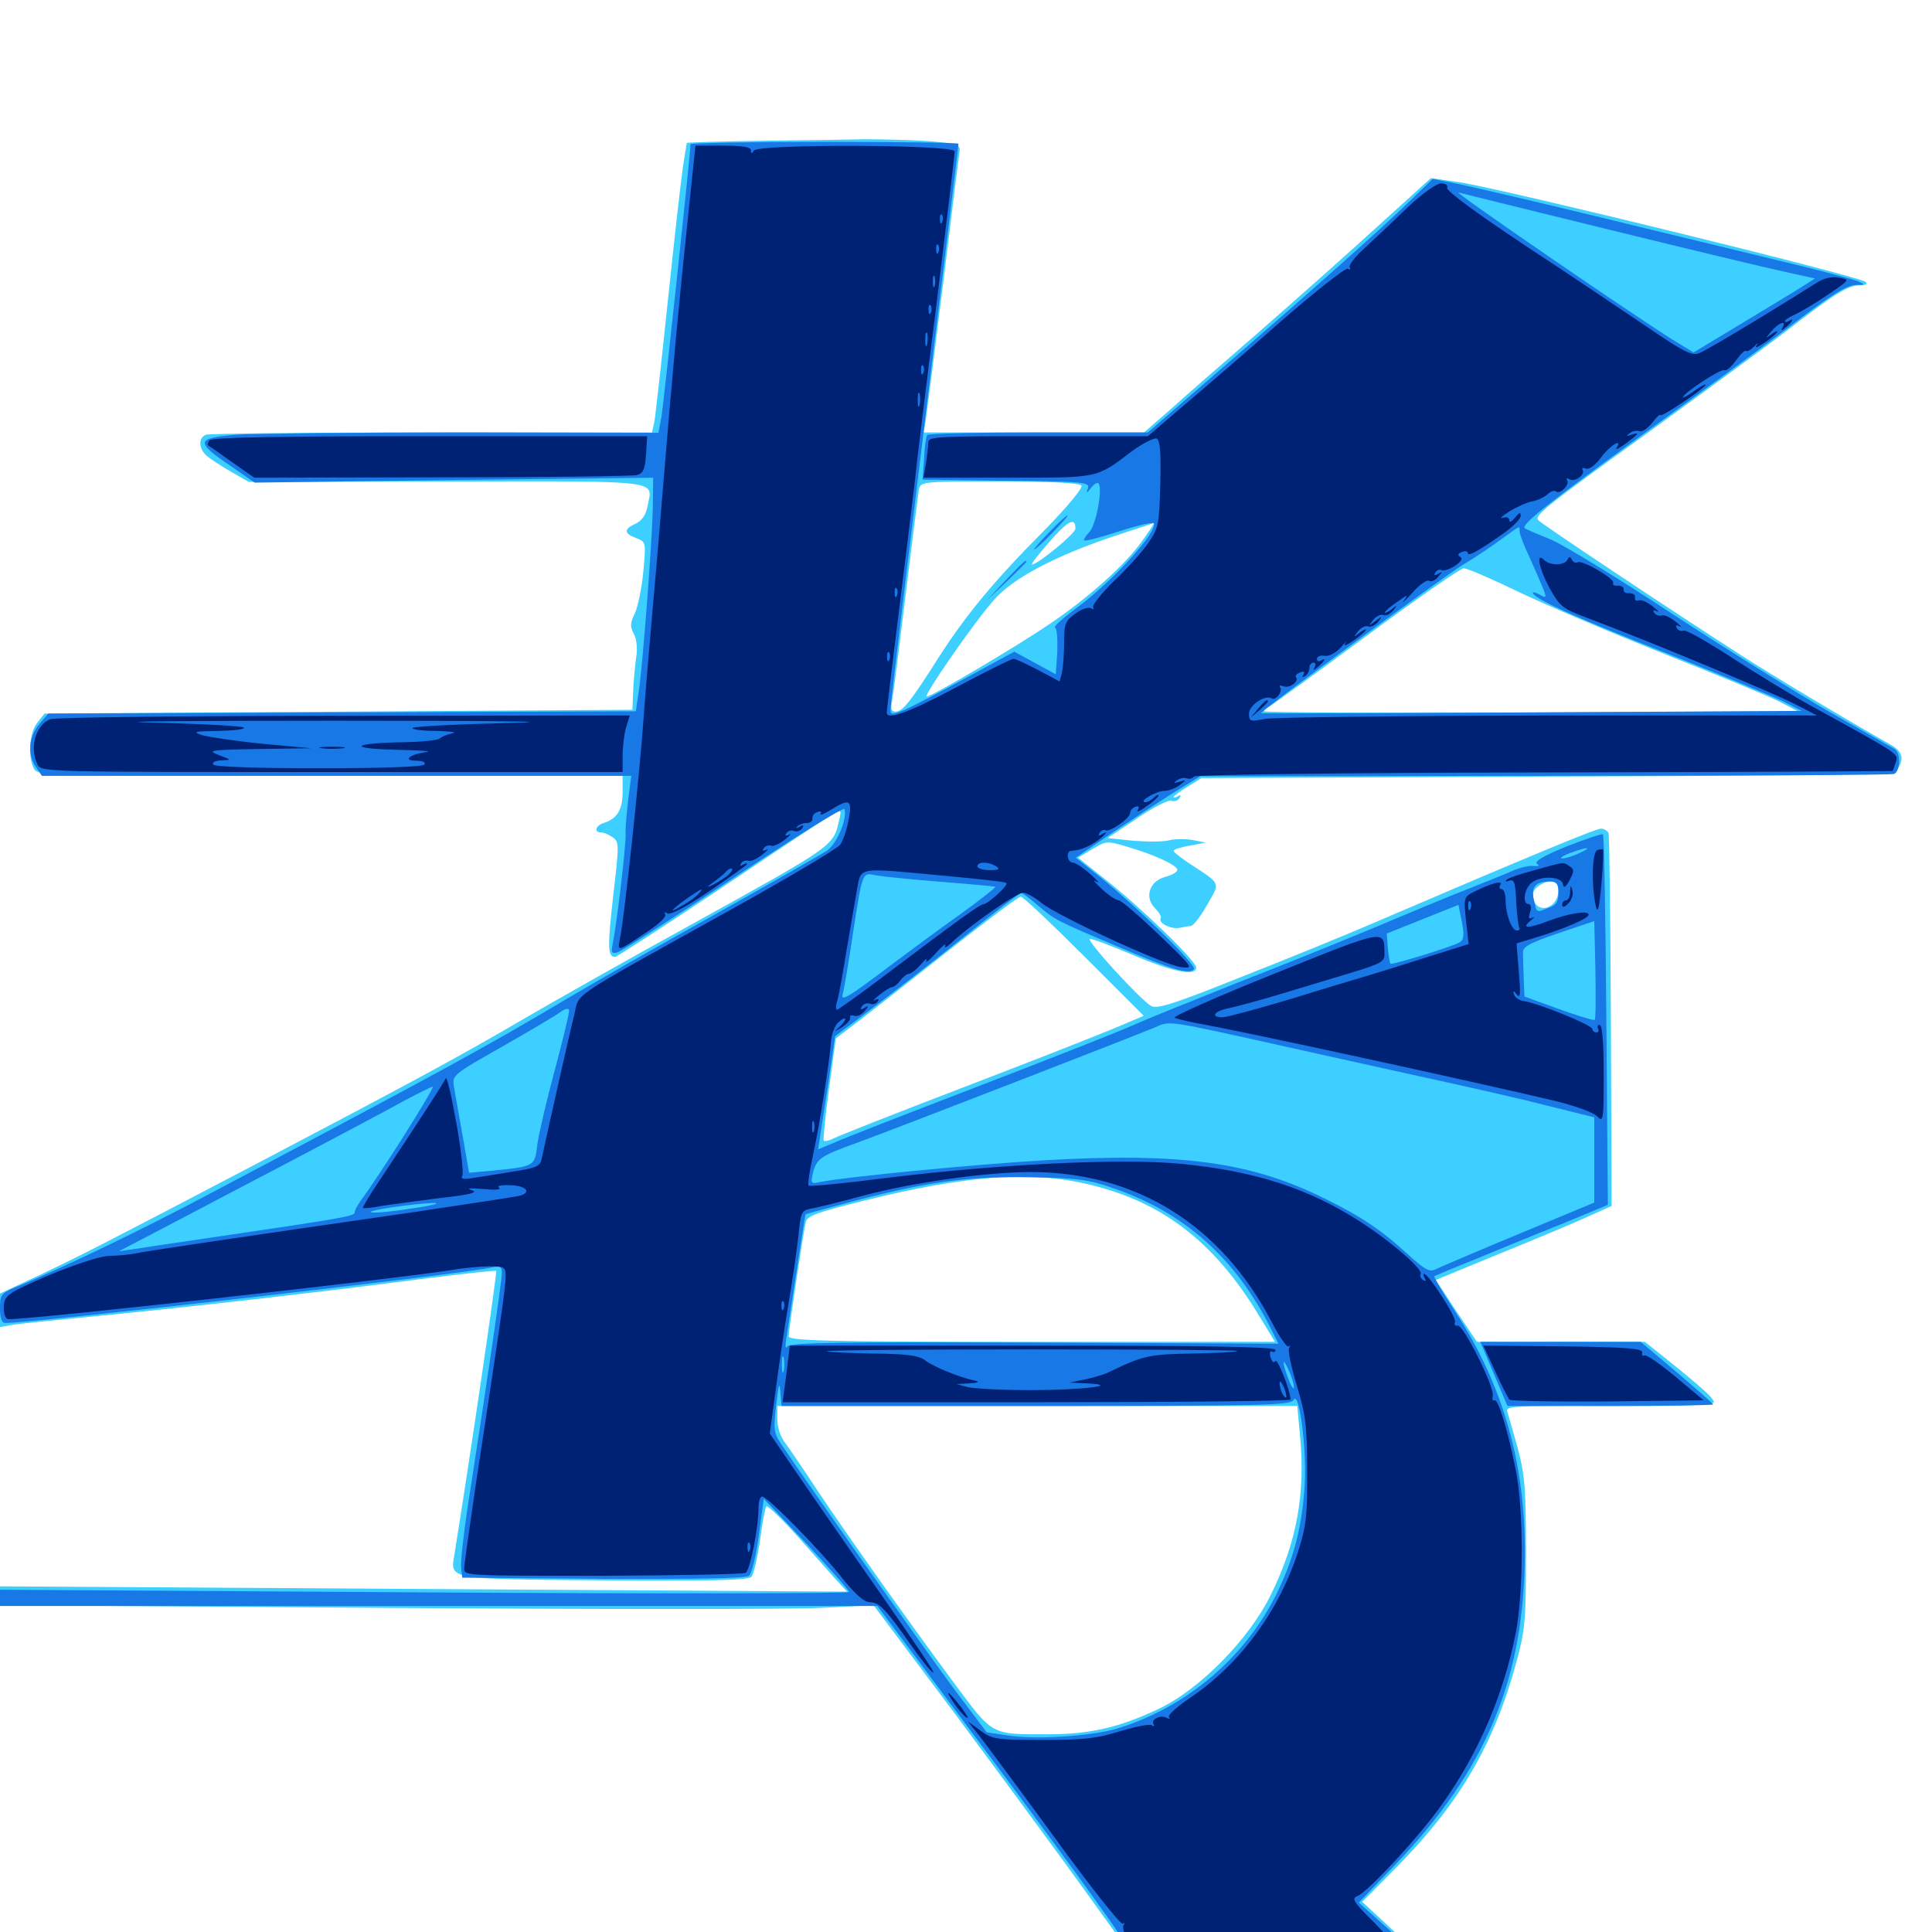 <svg xmlns="http://www.w3.org/2000/svg" viewBox="0 -1000 1000 1000">
	<path fill="#3ccfff" d="M394.141 -927.148C372.852 -926.758 355.469 -926.367 355.469 -925.977C355.469 -925.781 354.492 -920.312 353.516 -913.867C352.539 -907.422 349.023 -876.172 345.703 -844.531C342.383 -812.891 339.258 -784.57 338.672 -781.641L337.5 -776.172H223.633C160.938 -776.172 108.398 -775.586 106.641 -775C102.539 -773.438 102.734 -767.773 107.031 -764.062C108.789 -762.5 114.453 -758.789 119.531 -755.859L128.711 -750.586L231.445 -750.781C345.312 -750.977 337.695 -751.758 335.156 -737.891C334.18 -733.203 332.227 -730.469 328.906 -728.906C322.852 -726.172 322.852 -723.828 329.297 -721.484C334.375 -719.531 334.375 -719.336 333.008 -704.297C332.227 -696.094 330.273 -686.328 328.711 -682.812C326.172 -677.539 325.977 -675.586 328.125 -671.875C329.492 -669.141 330.078 -664.258 329.297 -659.766C328.711 -655.469 327.93 -647.852 327.734 -642.383L327.344 -632.617L175.195 -631.641L23.047 -630.664L19.336 -625.977C15.234 -620.898 14.258 -608.398 17.578 -602.148C19.531 -598.438 23.438 -598.438 170.898 -598.438H322.266V-589.844C322.266 -580.859 319.336 -576.172 312.5 -574.023C308.203 -572.656 307.227 -569.141 311.133 -569.141C312.5 -569.141 315.234 -567.969 317.188 -566.602C320.508 -564.258 320.508 -562.695 317.383 -536.328C314.453 -509.961 314.453 -504.688 318.359 -504.688C319.141 -504.688 343.945 -520.703 373.438 -540.43C402.734 -560.156 428.711 -577.344 431.25 -578.711C435.547 -580.859 435.547 -580.859 434.375 -575.586C431.25 -561.914 432.422 -562.695 356.836 -520.898C326.562 -504.297 288.672 -482.812 272.461 -473.438C238.867 -453.711 213.477 -440.039 132.812 -397.656C54.492 -356.641 43.164 -350.781 20.117 -339.844L0 -330.469V-321.68V-313.086L6.445 -314.258C9.766 -314.844 31.055 -316.992 53.711 -319.141C100.781 -323.828 161.523 -330.664 217.383 -337.891C238.867 -340.625 256.445 -342.578 256.836 -342.188C257.422 -341.406 242.578 -240.82 235.156 -195.117C233.008 -182.422 231.445 -182.617 312.891 -182.031C366.406 -181.641 387.109 -182.031 388.867 -183.789C390.039 -184.961 391.992 -193.359 393.359 -202.539C394.531 -211.719 396.094 -219.727 396.68 -220.312C397.266 -220.898 404.688 -213.867 413.086 -204.492C421.484 -194.922 430.664 -184.766 433.398 -181.641L438.477 -176.172L219.336 -177.539L0 -178.906V-174.023V-169.141L198.828 -167.773C308.203 -166.992 409.961 -166.992 425 -167.773L452.148 -169.141L494.336 -112.891C517.383 -81.836 549.805 -37.891 566.016 -15.234C582.227 7.422 596.875 27.148 598.633 28.516C604.492 33.398 603.516 29.102 596.68 18.945C592.578 13.086 590.82 8.984 592.188 8.789H663.086L731.445 8.984L718.359 -3.32L705.078 -15.625L724.219 -34.961C755.664 -66.992 773.438 -97.656 784.766 -139.258C789.453 -156.445 789.844 -161.328 789.844 -196.094C789.844 -228.906 789.258 -236.328 785.742 -249.805C783.398 -258.398 780.859 -266.992 780.273 -268.945C778.906 -272.266 781.836 -272.461 833.203 -272.266C872.656 -272.266 887.5 -272.656 887.109 -274.414C886.523 -276.562 882.031 -280.859 862.891 -296.289L851.367 -305.469H807.812H764.453L753.711 -321.484L743.164 -337.5L777.344 -351.562C796.094 -359.18 816.602 -367.773 822.852 -370.703L834.18 -375.781L833.789 -471.094C833.594 -523.438 833.008 -567.383 832.617 -568.75C832.031 -569.922 830.273 -571.094 828.711 -571.094C825.977 -571.094 792.969 -557.422 710.938 -522.266C696.484 -516.016 665.43 -503.32 641.992 -494.141C608.398 -480.664 598.828 -477.539 595.898 -479.297C590.625 -482.031 562.109 -513.281 564.062 -514.062C565.039 -514.258 575 -510.547 586.523 -505.664C607.031 -496.875 619.141 -494.531 619.141 -499.219C619.141 -502.539 591.016 -529.883 572.461 -544.531L558.008 -556.055L565.43 -560.547C572.461 -564.648 573.047 -564.844 582.812 -561.914C597.07 -557.812 609.375 -552.148 609.375 -549.805C609.375 -548.633 606.641 -547.07 603.125 -546.094C594.922 -543.945 592.188 -535.547 597.852 -529.883C600 -527.734 601.367 -525.391 600.781 -524.609C599.414 -522.266 606.055 -518.945 610.352 -519.727C612.5 -520.117 615.234 -520.703 616.406 -520.703C617.773 -520.898 621.484 -525.781 624.805 -531.641C631.641 -543.555 632.227 -542.188 615.82 -552.93C611.133 -556.055 607.422 -558.984 607.422 -559.57C607.422 -560.352 611.133 -561.523 615.82 -562.305L624.023 -563.867L617.188 -565.234C613.477 -565.82 608.008 -565.82 605.078 -565.039C602.148 -564.258 593.75 -564.258 586.523 -564.844L573.242 -566.211L588.477 -576.367C596.68 -582.031 604.883 -586.133 606.25 -585.547C607.812 -584.961 609.57 -585.547 610.547 -586.914C611.328 -588.477 611.133 -588.867 609.766 -587.891C608.398 -587.109 607.422 -586.914 607.422 -587.5C607.422 -587.891 610.742 -590.43 614.648 -592.773L621.875 -597.266L800.781 -598.047C961.914 -598.633 979.688 -599.023 982.031 -601.953C985.742 -606.836 984.766 -610.938 979.102 -614.258C958.594 -625.781 916.016 -651.172 901.367 -660.742C865.43 -683.789 797.07 -729.297 796.094 -730.859C794.531 -733.398 799.414 -737.5 854.492 -777.148C882.422 -797.461 914.258 -820.703 925.195 -829.102C949.609 -848.047 956.641 -852.344 962.695 -852.344C965.625 -852.344 966.797 -853.125 965.625 -854.102C962.305 -857.031 778.32 -902.148 755.469 -905.664L740.625 -907.812L711.523 -881.445C695.703 -866.992 668.555 -842.969 651.367 -827.93C634.18 -813.086 613.867 -795.312 606.25 -788.477L592.188 -776.172H535.156H478.125L479.297 -783.594C479.883 -787.5 483.984 -819.336 488.281 -854.297C492.578 -889.258 496.289 -919.531 496.68 -921.68C497.07 -925.195 495.508 -925.781 480.469 -926.953C471.289 -927.539 456.836 -927.93 448.242 -927.93C439.648 -927.734 415.234 -927.344 394.141 -927.148ZM559.766 -748.633C560.547 -747.461 552.344 -737.5 540.625 -725.586C514.258 -699.023 500.391 -682.227 486.133 -660.156C471.289 -636.719 467.188 -631.641 463.477 -631.641C461.328 -631.641 460.938 -633.008 461.719 -637.109C462.305 -640.039 465.43 -664.844 468.75 -692.188C472.07 -719.531 475.195 -743.945 475.586 -746.484C476.562 -750.781 476.758 -750.781 517.578 -750.781C545.312 -750.781 558.789 -750 559.766 -748.633ZM556.641 -726.367C556.641 -723.828 537.109 -707.812 534.18 -707.812C533.398 -707.812 537.5 -713.086 543.164 -719.531C552.734 -730.469 556.641 -732.617 556.641 -726.367ZM591.406 -720.312C582.617 -707.812 563.477 -690.625 543.164 -676.953C526.367 -665.43 482.227 -639.453 479.688 -639.453C477.539 -639.453 504.492 -678.32 514.453 -689.453C524.414 -700.781 545.703 -712.109 577.148 -722.656C587.891 -726.172 596.875 -729.102 597.266 -729.297C597.656 -729.297 594.922 -725.195 591.406 -720.312ZM784.961 -694.141C798.242 -687.695 832.227 -673.242 860.547 -661.914C888.672 -650.781 916.016 -639.453 921.289 -636.719L930.664 -631.836L792.383 -631.25C716.406 -630.859 654.297 -631.25 654.297 -631.836C654.297 -632.617 655.469 -633.594 656.836 -634.18C658.008 -634.766 680.664 -651.172 706.836 -670.508C733.203 -690.039 756.055 -705.859 757.617 -705.859C759.375 -705.859 771.68 -700.586 784.961 -694.141ZM806.641 -539.258C806.641 -530.273 796.289 -526.367 793.75 -534.375C792.969 -537.305 793.555 -539.258 796.094 -541.211C801.758 -545.312 806.641 -544.336 806.641 -539.258ZM561.133 -505.078L591.992 -474.219L576.758 -467.773C568.359 -464.258 533.203 -450.391 498.438 -437.109C463.672 -423.828 433.594 -411.914 431.445 -410.742C429.102 -409.57 426.953 -409.18 426.367 -409.57C425.977 -410.156 427.148 -422.266 429.102 -436.523L432.617 -462.5L444.141 -471.289C450.586 -476.172 471.68 -492.773 491.016 -508.008C510.547 -523.438 527.344 -535.938 528.32 -535.938C529.492 -535.938 544.141 -522.07 561.133 -505.078ZM561.133 -387.5C600.781 -378.711 628.32 -357.812 651.953 -318.555L659.961 -305.469H533.984C425.195 -305.469 408.203 -306.055 408.203 -308.398C408.203 -311.328 415.43 -359.961 416.992 -367.188C417.773 -370.703 422.07 -372.266 447.07 -378.516C499.023 -391.406 531.836 -393.945 561.133 -387.5ZM672.852 -257.227C675.781 -226.953 671.289 -201.953 657.812 -174.609C646.68 -151.758 621.094 -125.586 599.609 -115.43C579.297 -105.859 564.258 -102.344 542.383 -102.344C512.5 -102.344 514.258 -101.367 493.359 -129.492C467.969 -163.867 438.672 -205.273 423.242 -228.32C416.211 -239.062 408.594 -250.195 406.445 -253.125C404.102 -256.055 402.344 -261.133 402.344 -265.234V-272.266H536.914H671.484Z"/>
	<path fill="#1878e5" d="M357.422 -925.391C357.422 -920.703 343.555 -791.211 342.383 -784.375L340.82 -775.977L240.039 -776.172C184.57 -776.172 131.641 -775.586 122.266 -775C101.367 -773.242 100.977 -771.289 119.141 -758.984L131.836 -750.195L234.961 -751.562L338.086 -752.734L337.891 -736.719C337.5 -719.531 332.812 -656.445 330.469 -641.016L329.102 -631.836L177.148 -631.25L25 -630.664L20.312 -625.195C14.844 -618.75 14.062 -609.18 18.75 -602.734L21.68 -598.438H174.219H326.758L325.195 -586.328C324.414 -579.492 323.633 -571.484 323.828 -568.164C324.023 -562.305 319.336 -522.266 317.188 -511.719C316.211 -506.836 316.602 -506.25 319.531 -507.031C321.68 -507.617 348.633 -525 379.883 -545.703C410.938 -566.406 436.719 -582.422 437.109 -581.25C438.672 -576.367 433.203 -563.281 428.125 -559.766C425.195 -557.812 398.828 -542.773 369.531 -526.367C340.234 -510.156 305.469 -490.234 292.383 -482.422C252.344 -458.594 228.906 -445.703 108.398 -382.031C72.656 -363.086 31.836 -343.359 7.227 -333.398C0.586 -330.469 0 -329.688 0 -322.656C0 -317.969 0.977 -315.234 2.539 -315.234C16.992 -315.234 234.766 -340.039 253.516 -343.75C258.984 -344.922 259.766 -344.531 259.766 -341.016C259.766 -336.914 251.953 -283.594 242.969 -225.781C240.234 -208.398 238.281 -191.602 238.672 -188.672L239.258 -183.398L312.305 -182.812C360.352 -182.617 386.133 -183.008 387.695 -184.375C389.062 -185.547 391.406 -194.922 392.773 -205.273L395.312 -224.219L417.383 -200.977C429.492 -188.086 439.453 -176.953 439.453 -175.977C439.453 -175.195 340.625 -175 219.727 -175.781L0 -177.148V-172.852V-168.75H227.148H454.102L484.375 -128.32C530.469 -66.797 565.234 -19.531 580.078 2.148C596.68 26.172 599.414 29.492 600.586 28.32C600.977 27.734 598.828 23.438 595.703 18.75C592.383 13.867 589.844 9.18 589.844 8.398C589.844 7.617 620.703 7.031 658.203 7.422C695.898 7.812 726.562 7.422 726.562 6.641C726.562 5.859 721.289 0.781 714.844 -4.883L703.32 -15.234L722.266 -34.961C769.336 -83.984 789.062 -131.445 789.258 -196.094C789.453 -242.578 777.93 -283.008 753.711 -320.312C747.07 -330.469 741.992 -339.062 742.383 -339.453C742.773 -339.648 752.344 -343.75 763.672 -348.242C775 -352.93 794.922 -361.133 808.203 -366.406L832.227 -376.367L831.445 -471.875C831.055 -524.219 830.273 -567.578 829.688 -568.164C829.297 -568.555 820.898 -565.82 810.938 -561.914C799.414 -557.227 793.945 -554.102 795.508 -552.93C797.07 -551.953 796.484 -551.562 793.945 -551.758C791.797 -552.148 786.914 -550.977 783.203 -549.414C779.492 -547.656 768.945 -543.555 759.766 -539.844C750.586 -536.328 729.102 -527.344 711.914 -520.117C694.727 -512.891 662.305 -499.805 639.648 -491.016C617.188 -482.031 593.359 -472.461 586.914 -469.531C580.469 -466.602 544.922 -452.539 507.812 -438.281C470.703 -424.023 436.523 -410.742 431.836 -408.594L423.438 -405.078L424.414 -411.328C425 -414.844 426.953 -428.125 428.906 -440.625L432.227 -463.672L450.977 -477.734C461.328 -485.547 482.812 -502.148 498.633 -514.844C514.453 -527.539 527.93 -537.891 528.516 -537.891C529.102 -537.891 533.008 -534.961 537.109 -531.445C546.094 -523.828 546.68 -523.438 579.297 -509.766C606.641 -498.047 616.016 -495.312 617.969 -498.438C619.336 -500.586 588.672 -530.469 569.336 -546.094L556.836 -556.055L574.805 -568.359C584.766 -575 599.219 -584.57 607.031 -589.453L621.289 -598.242L800.195 -598.438C898.438 -598.438 979.688 -598.828 980.469 -599.414C983.789 -601.367 983.789 -610.352 980.664 -612.305C978.906 -613.281 963.867 -621.875 947.07 -631.445C930.469 -641.016 893.75 -663.867 865.625 -682.227C837.5 -700.781 808.984 -718.164 802.344 -720.898C795.508 -723.633 789.648 -726.172 789.258 -726.562C787.305 -728.516 799.805 -738.477 852.539 -776.758C883.789 -799.414 916.211 -823.242 924.609 -829.688C948.047 -847.656 955.664 -852.344 960.938 -852.539C965.43 -852.539 965.43 -852.734 961.914 -854.297C959.766 -855.273 941.797 -860.156 921.875 -864.844C901.953 -869.727 858.594 -880.078 825.195 -888.281C791.992 -896.289 759.57 -903.906 753.125 -905.078L741.602 -907.422L729.688 -895.898C715.234 -881.836 677.539 -848.242 629.492 -806.836L594.141 -776.172H537.305C506.25 -776.172 480.273 -775.586 479.883 -774.805C479.297 -773.828 478.516 -768.359 478.32 -762.5L477.539 -751.758L520.898 -751.172C561.133 -750.781 564.258 -750.391 563.086 -747.266C562.109 -744.531 562.5 -744.531 564.844 -747.656C566.406 -749.609 568.164 -750.586 568.75 -749.609C570.703 -746.094 567.188 -727.734 563.672 -724.414C561.914 -722.461 560.742 -720.703 561.133 -720.312C561.523 -719.727 569.727 -721.875 579.297 -725C588.867 -728.125 596.875 -729.883 597.266 -729.102C599.023 -724.609 576.367 -699.609 557.812 -685.742C550.391 -680.273 545.117 -675.586 546.094 -675.195C547.07 -674.805 547.461 -669.336 547.266 -662.891L546.484 -650.977L535.742 -656.836L525 -662.695L500.195 -649.219C486.719 -641.797 472.266 -634.375 468.359 -632.617C461.523 -629.883 460.938 -629.883 460.938 -632.812C460.938 -634.766 464.062 -661.328 467.773 -691.992C490.82 -881.445 496.094 -924.609 496.094 -925.586C496.094 -926.172 464.844 -926.562 426.758 -926.562C388.672 -926.562 357.422 -925.977 357.422 -925.391ZM833.984 -880.859C875.391 -870.703 916.016 -860.938 924.414 -859.18L939.453 -855.859L928.32 -848.828C922.07 -845.117 907.812 -836.328 896.68 -829.688L876.562 -817.578L865.039 -824.609C840.43 -840.234 751.172 -901.562 754.883 -900.391C757.031 -899.805 792.578 -891.016 833.984 -880.859ZM786.523 -725C786.523 -723.633 788.867 -717.383 791.797 -711.328C794.531 -705.273 797.656 -698.047 798.828 -695.117C800.586 -690.43 800.391 -690.234 796.68 -692.383C794.336 -693.555 792.969 -693.75 793.555 -692.773C795.703 -689.258 817.383 -679.688 864.453 -661.133C891.602 -650.391 917.773 -639.453 923.047 -636.914L932.617 -632.031L792.969 -631.25C716.211 -630.859 653.125 -630.664 652.734 -630.859C651.562 -631.445 746.289 -700.977 757.422 -707.812C763.672 -711.523 772.656 -717.578 777.344 -721.094C787.305 -728.32 786.523 -727.93 786.523 -725ZM817.383 -558.398C814.258 -556.836 810.156 -555.664 808.594 -555.664C807.031 -555.664 808.789 -557.031 812.5 -558.398C821.484 -561.914 825 -561.719 817.383 -558.398ZM804.102 -554.297C804.883 -554.883 803.711 -555.469 801.562 -555.273C799.414 -555.273 798.828 -554.688 800.391 -554.102C801.758 -553.516 803.516 -553.711 804.102 -554.297ZM487.305 -543.555C502.344 -542.383 514.844 -541.211 515.234 -541.016C515.43 -540.625 508.008 -534.766 498.633 -527.93C489.258 -521.289 470.898 -507.812 458.203 -498.242C439.258 -483.984 435.156 -481.445 436.133 -485.352C436.914 -487.891 439.258 -501.953 441.406 -516.406C446.68 -550 446.094 -548.242 453.711 -546.875C457.031 -546.289 472.266 -544.727 487.305 -543.555ZM806.641 -537.891C806.641 -533.203 805.469 -531.445 801.562 -530.078C794.922 -527.539 795.508 -527.344 793.945 -534.18C792.383 -541.016 794.727 -543.75 802.344 -543.75C805.859 -543.75 806.641 -542.578 806.641 -537.891ZM755.664 -512.305C752.148 -510.156 720.508 -500.391 719.727 -501.172C719.336 -501.562 718.75 -505.078 718.359 -509.18L717.773 -516.797L736.328 -524.219L754.883 -531.641L756.641 -522.852C758.008 -516.016 757.617 -513.672 755.664 -512.305ZM825.391 -472.07C825 -471.68 816.602 -474.219 806.836 -477.734L789.062 -484.18L788.672 -493.555C788.477 -498.633 788.281 -504.492 788.281 -506.641C788.086 -509.961 791.211 -511.719 806.641 -516.992L825.195 -523.242L825.781 -498.047C825.977 -484.18 825.977 -472.461 825.391 -472.07ZM287.305 -446.68C283.008 -430.859 278.906 -413.281 278.125 -407.617C276.758 -396.289 276.758 -396.289 255.664 -394.141L242.773 -392.969L239.453 -412.109C237.5 -422.852 235.547 -434.18 234.961 -437.5C233.984 -443.555 234.375 -443.75 260.156 -458.398C274.414 -466.602 287.891 -474.414 290.039 -476.172C292.188 -477.734 294.141 -478.32 294.531 -477.344C294.922 -476.562 291.602 -462.695 287.305 -446.68ZM655.273 -460.547C676.758 -455.664 712.695 -447.852 735.352 -442.773C757.812 -437.891 787.305 -431.25 800.781 -427.734L825.195 -421.68V-399.609V-377.539L785.742 -361.133C764.062 -352.148 744.922 -343.945 742.969 -342.969C740.039 -341.406 737.5 -342.773 728.906 -350.586C715.039 -363.281 705.273 -369.922 686.328 -379.297C647.656 -398.633 611.719 -403.516 540.039 -399.414C503.711 -397.266 437.891 -390.82 425 -388.281C419.727 -387.109 419.531 -387.305 420.703 -392.578C422.656 -400.391 424.414 -401.562 444.336 -408.789C464.648 -416.211 587.5 -463.867 597.656 -468.164C605.469 -471.68 603.906 -471.875 655.273 -460.547ZM208.789 -411.719C200 -397.852 190.625 -383.789 188.086 -380.469C185.547 -377.148 183.594 -373.633 183.594 -372.461C183.594 -370.508 176.562 -369.336 114.258 -360.156C92.773 -357.031 72.07 -353.906 68.359 -353.32L61.523 -352.344L69.336 -356.445C73.633 -358.594 99.219 -372.07 125.977 -386.133C152.93 -400.195 185.742 -417.578 199.219 -424.805C212.5 -432.227 223.828 -437.891 224.023 -437.5C224.414 -437.109 217.578 -425.586 208.789 -411.719ZM576.367 -384.961C612.891 -372.461 639.453 -348.828 657.812 -312.305L661.719 -304.492L535.547 -305.078C435.742 -305.469 409.18 -305.078 407.617 -303.125C406.641 -301.562 406.25 -303.125 407.031 -307.422C413.672 -350.977 416.602 -370.898 416.992 -371.484C417.188 -371.68 429.297 -375 444.141 -378.906C481.836 -388.672 502.344 -391.211 534.18 -390.625C557.812 -390.234 563.477 -389.453 576.367 -384.961ZM262.695 -381.641C267.969 -383.008 267.969 -383.203 263.672 -383.203C260.938 -383.008 255.664 -382.422 251.953 -381.641C245.312 -380.273 245.312 -380.273 250.977 -380.078C254.297 -380.078 259.57 -380.859 262.695 -381.641ZM241.797 -378.32C243.555 -378.906 241.992 -379.297 238.281 -379.297C234.57 -379.297 233.008 -378.906 234.961 -378.32C236.719 -377.93 239.844 -377.93 241.797 -378.32ZM213.867 -374.609C204.297 -373.047 194.531 -372.07 192.383 -372.461C187.891 -373.242 214.648 -377.148 224.609 -377.344C228.32 -377.344 223.633 -375.977 213.867 -374.609ZM405.664 -290.43C405.078 -288.477 404.688 -290.039 404.688 -293.75C404.688 -297.461 405.078 -299.023 405.664 -297.266C406.055 -295.312 406.055 -292.188 405.664 -290.43ZM669.727 -282.031C669.727 -280.469 668.359 -282.227 666.992 -285.938C663.477 -294.922 663.672 -298.438 666.992 -290.82C668.555 -287.695 669.727 -283.594 669.727 -282.031ZM536.133 -272.266C655.469 -272.266 667.969 -272.656 669.531 -275.391C672.656 -280.859 676.562 -248.633 675.195 -229.492C673.633 -208.398 669.531 -193.164 660.938 -175.391C644.531 -141.992 614.062 -116.211 578.125 -105.273C565.039 -101.367 535.938 -99.414 521.484 -101.758L510.742 -103.32L494.531 -124.805C480.469 -143.75 424.023 -223.438 406.445 -249.414C400.195 -258.398 400.195 -258.984 401.758 -272.852C402.93 -283.398 403.516 -285.156 403.906 -279.688L404.492 -272.266ZM542.969 -724.414C538.281 -719.531 534.766 -715.625 535.352 -715.625C535.938 -715.625 540.234 -719.531 544.922 -724.414C549.609 -729.297 553.125 -733.203 552.539 -733.203C551.953 -733.203 547.656 -729.297 542.969 -724.414ZM520.508 -699.609L510.742 -689.258L521.094 -699.023C526.562 -704.297 531.25 -708.984 531.25 -709.18C531.25 -710.742 529.492 -708.984 520.508 -699.609ZM773.242 -288.867L780.273 -272.266H833.398C862.695 -272.266 886.719 -272.656 886.719 -273.047C886.719 -273.438 878.32 -280.859 867.969 -289.648L849.219 -305.469H807.617H766.211Z"/>
	<path fill="#002274" d="M355.859 -885.156C351.562 -844.727 348.047 -807.422 342.773 -742.969C341.211 -723.047 338.477 -692.383 336.914 -674.609C335.352 -656.836 333.594 -635.352 333.008 -626.758C330.859 -597.266 323.242 -525.391 320.898 -514.258C319.531 -507.227 319.141 -507.031 335.352 -517.969C341.016 -521.68 345.117 -525.586 344.336 -526.758C343.555 -527.93 344.141 -528.125 345.508 -527.148C347.07 -526.367 355.273 -530.664 367.383 -538.867C377.93 -546.094 386.719 -552.344 386.719 -552.734C386.719 -553.32 385.742 -553.125 384.375 -552.344C383.008 -551.562 382.812 -551.758 383.594 -553.125C384.375 -554.297 385.938 -554.883 387.305 -554.492C388.672 -553.906 391.797 -555.469 394.531 -557.617C397.266 -559.766 398.242 -560.938 396.68 -560.156C394.922 -559.375 394.336 -559.57 395.312 -560.938C396.094 -562.109 397.656 -562.695 399.023 -562.305C400.391 -561.719 403.516 -563.281 406.25 -565.43C408.984 -567.578 409.961 -568.75 408.398 -567.969C406.641 -567.188 406.055 -567.383 407.031 -568.75C407.812 -569.922 409.57 -570.508 410.938 -569.922C412.5 -569.336 414.258 -569.922 415.234 -571.289C416.211 -572.852 415.82 -573.242 413.867 -572.07C412.305 -571.094 411.719 -571.289 412.695 -572.266C413.672 -573.242 415.82 -574.023 417.578 -574.023C419.336 -574.023 420.703 -575 420.508 -576.367C420.312 -577.539 421.289 -579.102 423.047 -579.688C424.805 -580.273 425.391 -580.078 424.805 -578.906C424.023 -577.734 426.367 -578.516 430.078 -580.859C439.844 -586.914 441.211 -586.133 439.258 -575.586C438.281 -570.508 436.328 -564.844 434.961 -562.891C433.789 -560.938 408.398 -545.898 378.906 -529.492C292.773 -481.641 300 -486.523 297.266 -474.805C295.117 -466.602 284.57 -419.531 280.273 -399.805C279.492 -396.289 277.148 -395.312 265.234 -393.555C257.422 -392.188 248.047 -390.82 244.531 -390.234C239.844 -389.453 238.281 -389.844 239.258 -391.406C240.039 -392.578 238.672 -405.078 236.133 -419.141C233.594 -433.203 231.25 -443.359 230.664 -441.797C229.492 -439.258 219.336 -423.438 196.875 -389.648C191.602 -381.836 187.5 -375 187.891 -374.805C188.281 -374.414 192.383 -374.805 197.266 -375.781C202.148 -376.562 215.82 -378.32 227.539 -379.883C243.555 -381.641 247.852 -382.812 244.141 -383.984C241.016 -384.961 243.359 -385.156 250 -384.57C255.859 -383.984 259.57 -384.18 258.398 -385.156C256.836 -386.133 258.984 -386.719 263.672 -386.523C272.656 -386.523 275.781 -382.422 267.969 -380.859C265.039 -380.273 241.602 -376.758 215.82 -372.852C119.727 -358.984 75 -352.344 69.727 -351.172C66.602 -350.586 60.938 -350 57.031 -350C50.391 -350 26.367 -341.211 9.18 -332.617C3.32 -329.492 1.953 -327.734 1.953 -323.047C1.953 -319.727 2.93 -317.188 4.297 -317.188C18.359 -317.188 200.391 -337.5 233.398 -342.578C239.844 -343.75 248.828 -344.531 253.516 -344.531C261.328 -344.531 261.719 -344.141 261.719 -339.062C261.719 -333.594 258.398 -310.938 246.094 -230.469C242.969 -208.984 240.234 -189.844 240.234 -187.891C240.234 -184.375 243.164 -184.375 312.109 -184.375C351.562 -184.57 384.766 -185.156 385.938 -185.938C388.281 -187.5 392.578 -208.984 392.578 -219.141C392.578 -222.656 393.359 -225.391 394.531 -225.391C397.266 -225.391 425.586 -196.68 436.523 -182.422C442.969 -174.609 447.266 -170.703 450.195 -170.703C455.078 -170.703 458.594 -166.992 471.289 -148.828C476.367 -141.602 481.445 -135.156 482.812 -134.375C484.961 -133.008 474.609 -148.242 440.43 -197.07C430.664 -211.133 417.188 -230.469 410.547 -240.234L398.438 -258.008L401.367 -279.688C402.93 -291.602 405.859 -311.914 408.008 -324.414C410.156 -337.109 412.5 -353.32 413.281 -360.547C414.453 -372.461 414.844 -373.438 419.727 -374.414C422.461 -374.805 434.961 -377.93 447.266 -381.25C473.047 -388.086 510.938 -393.359 533.398 -393.359C588.281 -393.359 632.227 -365.82 658.398 -315.43C662.305 -307.812 666.211 -302.344 666.992 -303.125C667.969 -303.906 667.969 -303.516 667.188 -302.148C666.602 -300.977 668.359 -292.188 671.289 -282.617C675.781 -267.773 676.562 -261.914 676.562 -239.062C676.758 -216.602 676.172 -210.547 672.266 -198.047C662.305 -166.406 641.797 -138.477 615.82 -121.094C608.984 -116.406 604.102 -112.109 605.078 -111.133C605.859 -110.156 605.469 -110.156 604.102 -110.742C600.977 -112.695 595.508 -110.156 597.07 -107.617C597.656 -106.445 597.266 -106.25 596.094 -107.031C594.922 -107.812 587.5 -106.25 579.688 -103.906C567.773 -100.195 561.133 -99.414 539.648 -99.414C515.43 -99.414 513.477 -99.805 507.422 -104.297L500.977 -108.984L506.445 -102.148C509.375 -98.438 526.953 -74.805 545.508 -49.414C563.867 -24.023 580.078 -3.711 581.055 -4.297C582.227 -4.883 582.422 -4.688 581.641 -3.711C580.859 -2.93 581.641 0.391 583.203 3.711C585.547 7.812 586.719 8.789 587.891 7.031C589.062 5.078 602.734 4.492 653.32 4.883C688.477 5.078 718.555 5.859 720.312 6.445C722.266 7.031 717.969 1.953 711.328 -4.883C700.586 -15.43 699.414 -17.383 702.539 -18.555C707.812 -20.508 735.156 -50 746.484 -66.211C765.43 -92.773 778.32 -123.047 784.57 -154.883C788.672 -175.977 788.672 -218.555 784.57 -239.062C780.273 -260.352 775.391 -276.367 773.438 -275.195C772.656 -274.609 772.266 -275.781 772.656 -277.539C773.633 -282.031 757.422 -314.453 754.492 -313.867C753.125 -313.477 752.539 -314.453 753.125 -315.82C753.906 -318.164 739.453 -340.625 737.109 -340.625C736.523 -340.625 736.719 -339.648 737.5 -338.281C738.281 -336.914 738.086 -336.719 736.523 -337.5C735.352 -338.281 734.766 -339.648 735.352 -340.625C736.719 -342.773 720.508 -357.031 704.492 -367.383C677.734 -384.766 649.609 -393.945 610.742 -397.656C579.883 -400.586 516.602 -397.461 458.203 -390.234C436.914 -387.5 418.945 -385.742 418.555 -386.328C417.969 -386.719 418.945 -393.555 420.703 -401.562C424.414 -418.555 429.297 -450 430.078 -460.352C430.273 -464.453 432.031 -469.141 433.984 -470.898C435.938 -472.656 437.5 -473.438 437.5 -472.461C437.5 -471.68 435.938 -469.727 434.18 -468.164C431.445 -465.82 431.641 -465.82 435.547 -468.164C438.281 -469.922 440.234 -472.07 440.039 -473.242C439.648 -474.414 440.625 -474.805 442.188 -474.219C443.555 -473.633 445.898 -474.805 447.461 -476.562C449.805 -479.492 449.805 -479.883 447.461 -478.32C445.508 -477.148 445.117 -477.539 446.094 -479.102C447.07 -480.469 448.828 -481.055 450.391 -480.469C451.758 -479.883 453.516 -480.469 454.297 -481.641C455.273 -483.008 454.688 -483.203 452.93 -482.422C451.367 -481.641 452.344 -482.812 455.078 -484.961C457.812 -487.109 460.742 -489.062 461.719 -489.062C462.695 -489.062 464.648 -490.625 466.016 -492.578C467.383 -494.336 469.336 -495.898 470.312 -495.898C471.289 -495.898 474.219 -498.047 476.562 -500.781C478.906 -503.516 480.273 -504.297 479.492 -502.734C478.711 -501.172 481.055 -502.93 484.375 -506.641C487.695 -510.352 489.844 -512.109 489.258 -510.547C488.477 -508.984 489.844 -509.57 492.383 -511.914C501.758 -520.898 526.172 -537.891 529.492 -537.891C531.445 -537.891 535.547 -535.547 538.867 -532.812C546.68 -526.172 602.148 -500.586 611.328 -499.414C617.969 -498.633 617.969 -498.828 599.805 -516.211C589.648 -525.977 580.273 -533.984 579.102 -533.984C577.734 -533.984 573.633 -536.719 570.117 -540.039C566.406 -543.555 565.234 -545.117 567.383 -543.75C569.531 -542.383 568.164 -544.141 564.453 -547.461C560.742 -550.781 556.641 -553.516 555.273 -553.516C552.539 -553.516 551.562 -559.18 554.297 -559.57C559.18 -559.961 562.5 -561.328 567.188 -564.258C572.07 -567.578 574.609 -570.898 569.922 -567.969C568.555 -567.188 568.359 -567.383 569.141 -568.945C569.922 -570.117 571.289 -570.703 572.07 -570.312C574.219 -568.945 584.961 -576.367 584.961 -579.297C584.961 -580.469 586.133 -581.836 587.695 -582.422C589.453 -583.008 589.844 -582.422 588.867 -580.664C587.891 -579.297 590.039 -580.078 593.359 -582.617C596.875 -584.961 599.609 -587.5 599.609 -588.281C599.609 -588.867 598.633 -588.477 597.266 -587.109C595.898 -585.742 593.945 -584.766 592.773 -584.766C588.867 -584.961 598.438 -590.625 602.539 -590.625C604.883 -590.625 608.398 -591.992 610.547 -593.555C614.258 -596.484 614.258 -596.484 610.352 -595.312C607.422 -594.531 607.031 -594.531 609.18 -596.094C610.742 -597.266 613.086 -597.656 614.453 -597.07C615.625 -596.68 617.383 -597.07 617.969 -598.047C618.555 -599.023 691.406 -600 799.219 -600.195C898.242 -600.391 979.492 -600.781 979.688 -600.977C979.883 -601.172 980.469 -603.32 981.25 -605.469C982.617 -609.961 983.789 -609.18 938.672 -633.984C928.906 -639.258 910.352 -650.586 897.07 -659.18C883.789 -667.773 872.266 -674.414 871.289 -673.633C870.312 -673.047 868.75 -673.633 867.969 -674.805C866.992 -676.367 867.578 -676.758 869.336 -675.781C870.898 -675 869.922 -676.172 867.188 -678.32C864.453 -680.469 861.328 -682.031 859.961 -681.445C858.594 -681.055 857.031 -681.641 856.25 -682.812C855.273 -684.18 855.859 -684.375 857.617 -683.594C859.18 -682.812 858.203 -683.984 855.469 -686.133C852.734 -688.281 849.414 -689.844 848.242 -689.258C846.875 -688.867 845.898 -689.453 846.289 -690.82C846.484 -692.188 845.117 -692.969 843.359 -692.969C841.406 -692.773 840.234 -693.555 840.43 -694.922C840.625 -696.094 839.258 -696.875 837.5 -696.875C835.547 -696.68 834.57 -697.266 834.961 -698.242C836.328 -700.195 818.945 -710.352 816.602 -708.984C815.625 -708.398 814.258 -708.984 813.672 -710.156C812.695 -712.109 812.305 -712.109 811.328 -710.352C809.961 -707.227 802.344 -707.031 799.219 -710.156C794.727 -714.648 796.68 -705.273 802.344 -695.117C807.227 -686.328 808.789 -684.961 821.289 -680.273C852.148 -668.75 917.773 -641.406 928.711 -635.742L940.43 -629.688H801.758C725.586 -629.492 659.375 -628.711 654.883 -627.93C647.07 -626.367 646.484 -626.562 646.484 -630.664C646.484 -634.961 654.883 -640.625 658.203 -638.477C660.352 -637.109 664.258 -642.383 662.5 -644.336C661.719 -645.312 662.695 -645.312 664.453 -644.727C667.578 -643.555 672.852 -647.656 670.703 -649.609C670.312 -650.195 671.094 -651.172 672.852 -651.953C675 -652.734 675.586 -652.344 674.609 -650.781C673.828 -649.414 674.023 -649.219 675.391 -650C676.758 -650.781 677.734 -652.734 677.734 -654.297C677.734 -655.859 678.711 -657.031 679.883 -657.031C680.859 -657.031 681.25 -655.859 680.469 -654.688C679.492 -652.93 680.078 -652.93 682.227 -654.883C685.742 -657.812 686.719 -659.961 683.594 -658.008C682.422 -657.422 681.641 -657.812 681.641 -658.984C681.641 -660.156 683.398 -660.938 685.547 -660.547C687.891 -660.156 691.211 -661.914 693.945 -664.844C696.289 -667.578 697.461 -668.555 696.289 -666.992C695.117 -665.234 697.07 -666.016 700.781 -668.555C704.102 -670.898 707.031 -673.438 707.031 -674.023C707.031 -674.609 705.469 -673.828 703.711 -672.461C700.586 -669.922 700.391 -670.117 702.93 -673.242C704.492 -675.195 706.836 -676.367 708.203 -675.781C709.57 -675.195 711.719 -676.367 713.281 -678.125C715.625 -681.25 715.43 -681.25 711.914 -678.516C708.203 -675.781 708.203 -675.781 710.742 -679.102C712.305 -681.055 714.648 -682.227 716.016 -681.641C717.383 -681.055 719.531 -682.227 721.094 -683.984C723.438 -686.914 723.242 -687.109 720.312 -684.57C718.359 -683.203 716.797 -682.422 716.797 -683.008C716.797 -683.594 719.727 -686.133 723.242 -688.477C728.711 -692.383 729.102 -692.578 726.758 -689.258C725.195 -687.109 727.148 -688.867 730.859 -692.969C734.57 -697.266 738.477 -700 739.648 -699.414C740.82 -698.633 742.969 -699.609 744.336 -701.367C746.68 -704.102 746.68 -704.492 744.336 -702.93C742.383 -701.953 741.992 -702.148 742.969 -703.711C743.75 -704.883 745.117 -705.469 746.094 -704.883C747.07 -704.297 750.195 -705.273 752.93 -707.031C756.25 -709.18 757.227 -710.938 755.859 -711.719C754.297 -712.695 754.492 -713.477 756.641 -714.258C758.398 -715.039 759.766 -714.648 759.766 -713.672C759.766 -711.719 765.625 -715.039 778.906 -724.414C783.398 -727.734 787.109 -731.445 787.109 -733.008C787.109 -735.156 786.328 -734.766 784.18 -732.031C782.617 -730.078 781.25 -729.297 781.25 -730.664C781.25 -732.031 779.883 -732.617 777.93 -732.031C775.977 -731.25 777.344 -732.812 781.055 -735.156C784.766 -737.5 790.039 -739.844 792.773 -740.43C795.508 -740.82 799.219 -742.578 800.977 -744.141C802.539 -745.703 804.688 -746.289 805.273 -745.703C807.227 -743.75 812.695 -749.023 811.133 -751.367C810.547 -752.539 810.938 -752.734 812.305 -751.953C815.039 -750.195 820.703 -754.297 819.141 -756.836C818.555 -757.812 819.336 -758.008 820.898 -757.422C822.461 -756.836 825.781 -759.18 828.906 -763.477C833.594 -769.727 840.039 -773.438 836.719 -768.164C835.938 -766.797 838.086 -767.969 841.602 -770.508C848.438 -775.586 849.023 -776.562 844.336 -775C841.602 -774.023 841.406 -774.219 843.555 -775.781C845.117 -776.953 847.461 -777.344 848.633 -776.758C850 -776.367 852.93 -778.32 855.273 -781.25C857.422 -784.18 859.375 -785.938 859.375 -785.156C859.375 -784.375 864.648 -787.5 871.094 -791.797C877.539 -796.094 882.812 -800.195 882.812 -800.781C882.812 -801.367 880.078 -800 876.953 -797.656C873.828 -795.312 871.094 -793.945 871.094 -794.336C871.094 -796.484 890.82 -809.375 892.578 -808.398C893.555 -807.812 896.094 -810.156 898.438 -813.281C900.781 -816.602 903.125 -818.945 903.711 -818.359C904.297 -817.773 906.25 -818.945 908.008 -820.703C909.766 -822.656 910.352 -822.852 909.18 -821.289C908.008 -819.531 909.961 -820.312 913.672 -822.852C916.992 -825.195 919.922 -827.734 919.922 -828.32C919.922 -828.906 918.359 -828.125 916.602 -826.758C913.672 -824.609 913.867 -824.805 916.797 -828.516C920.703 -833.008 925 -834.57 922.656 -830.469C921.68 -828.711 922.266 -828.711 924.414 -830.664C927.93 -833.594 928.906 -835.742 925.781 -833.789C924.805 -833.203 923.828 -833.203 923.828 -833.789C923.828 -834.375 926.172 -835.938 929.297 -837.305C932.227 -838.672 939.844 -843.164 946.094 -847.461C957.617 -855.273 957.617 -855.273 951.953 -856.25C948.242 -857.031 944.141 -856.055 940.43 -853.711C911.328 -835.352 883.008 -818.555 879.492 -817.188C875.781 -815.625 871.289 -817.969 852.148 -831.055C839.453 -839.648 810.938 -858.789 788.672 -873.438C764.844 -889.258 748.633 -901.172 749.023 -902.734C749.609 -904.102 748.242 -905.078 745.898 -905.078C743.555 -905.078 736.133 -899.805 728.711 -892.773C721.68 -885.938 711.719 -876.562 706.641 -871.875C701.562 -867.383 697.852 -862.695 698.633 -861.523C699.219 -860.547 698.828 -860.156 697.656 -860.938C696.484 -861.523 680.859 -849.219 662.695 -833.398C644.531 -817.383 621.68 -797.656 611.914 -789.453L594.141 -774.219H537.305C484.57 -774.219 480.469 -774.023 480.469 -770.898C480.469 -768.945 479.883 -764.062 479.297 -760.156L477.93 -752.734H521.289C568.945 -752.734 567.383 -752.344 585.547 -766.211C591.406 -770.508 597.266 -773.438 598.633 -773.047C600.391 -772.266 600.977 -766.602 600.586 -749.609C600 -728.516 599.609 -726.562 594.336 -718.945C591.406 -714.648 583.398 -705.664 576.758 -699.414C570.117 -692.969 565.234 -686.719 565.82 -685.742C566.406 -684.57 566.016 -684.375 564.648 -685.156C563.477 -685.938 559.766 -684.766 556.641 -682.422C551.367 -678.711 550.781 -677.148 550.781 -667.188C550.781 -661.133 550.195 -654.102 549.609 -651.562L548.438 -647.266L537.5 -653.125C531.445 -656.25 525.781 -658.984 524.609 -658.984C523.438 -658.984 510.156 -652.344 495.117 -644.336C470.508 -631.25 458.984 -626.953 458.984 -631.25C458.984 -632.031 461.914 -656.836 465.625 -686.328C469.336 -715.82 472.852 -745.312 473.633 -751.758C474.219 -758.203 479.102 -798.438 484.57 -841.211C489.844 -883.984 494.141 -920.117 494.141 -921.68C494.141 -925.195 392.578 -925.586 390.234 -922.07C389.062 -920.312 388.672 -920.312 388.672 -922.266C388.672 -923.828 384.57 -924.609 374.414 -924.609H359.961ZM487.695 -885.156C487.109 -883.594 486.523 -884.18 486.523 -886.328C486.328 -888.477 486.914 -889.648 487.5 -888.867C488.086 -888.281 488.281 -886.523 487.695 -885.156ZM485.742 -869.531C485.156 -867.969 484.57 -868.555 484.57 -870.703C484.375 -872.852 484.961 -874.023 485.547 -873.242C486.133 -872.656 486.328 -870.898 485.742 -869.531ZM483.789 -851.953C483.203 -850.586 482.812 -851.562 482.812 -854.297C482.812 -857.031 483.203 -858.008 483.789 -856.836C484.18 -855.469 484.18 -853.125 483.789 -851.953ZM481.836 -838.281C481.25 -836.719 480.664 -837.305 480.664 -839.453C480.469 -841.602 481.055 -842.773 481.641 -841.992C482.227 -841.406 482.422 -839.648 481.836 -838.281ZM479.883 -821.68C479.297 -819.727 478.906 -820.898 478.906 -824.023C478.906 -827.344 479.297 -828.711 479.883 -827.539C480.273 -826.172 480.273 -823.438 479.883 -821.68ZM477.93 -807.031C477.344 -805.469 476.758 -806.055 476.758 -808.203C476.562 -810.352 477.148 -811.523 477.734 -810.742C478.32 -810.156 478.516 -808.398 477.93 -807.031ZM475.977 -790.43C475.391 -788.477 475 -789.648 475 -792.773C475 -796.094 475.391 -797.461 475.977 -796.289C476.367 -794.922 476.367 -792.188 475.977 -790.43ZM854.492 -782.031C856.055 -784.375 855.273 -784.375 851.562 -782.031C849.805 -780.859 849.609 -780.078 850.977 -780.078C852.148 -780.078 853.906 -781.055 854.492 -782.031ZM504.492 -770.898C505.664 -771.484 504.688 -771.875 501.953 -771.875C499.219 -771.875 498.242 -771.484 499.609 -770.898C500.781 -770.508 503.125 -770.508 504.492 -770.898ZM565.82 -771.094C566.602 -771.68 565.43 -772.266 563.281 -772.07C561.133 -772.07 560.547 -771.484 562.109 -770.898C563.477 -770.312 565.234 -770.508 565.82 -771.094ZM581.641 -770.898C583.398 -771.484 581.836 -771.875 578.125 -771.875C574.414 -771.875 572.852 -771.484 574.805 -770.898C576.562 -770.508 579.688 -770.508 581.641 -770.898ZM826.172 -761.719C826.172 -762.109 825.391 -762.5 824.219 -762.5C823.242 -762.5 822.266 -761.523 822.266 -760.352C822.266 -759.375 823.242 -758.984 824.219 -759.57C825.391 -760.156 826.172 -761.133 826.172 -761.719ZM781.25 -728.516C781.25 -730.078 777.539 -729.297 776.367 -727.344C775.781 -726.172 776.562 -725.977 778.125 -726.562C779.883 -727.148 781.25 -728.125 781.25 -728.516ZM823.242 -704.297C823.828 -704.883 822.852 -706.055 820.898 -706.641C818.164 -707.812 817.969 -707.617 819.727 -705.664C821.094 -704.297 822.656 -703.711 823.242 -704.297ZM464.258 -691.797C463.672 -690.234 463.086 -690.82 463.086 -692.969C462.891 -695.117 463.477 -696.289 464.062 -695.508C464.648 -694.922 464.844 -693.164 464.258 -691.797ZM460.352 -658.594C459.766 -657.031 459.18 -657.617 459.18 -659.766C458.984 -661.914 459.57 -663.086 460.156 -662.305C460.742 -661.719 460.938 -659.961 460.352 -658.594ZM862.891 -626.367C896.875 -626.562 868.555 -626.758 799.805 -626.758C731.055 -626.758 703.125 -626.562 737.891 -626.367C772.656 -625.977 828.906 -625.977 862.891 -626.367ZM938.086 -626.367C939.258 -626.953 937.891 -627.344 934.57 -627.344C931.445 -627.344 930.273 -626.953 932.227 -626.367C933.984 -625.977 936.719 -625.977 938.086 -626.367ZM630.859 -607.422C630.859 -607.812 628.516 -608.203 625.781 -608.203C623.047 -608.203 621.289 -607.422 621.875 -606.445C623.047 -604.883 630.859 -605.664 630.859 -607.422ZM515.625 -551.562C517.773 -550.195 516.992 -549.609 512.305 -549.609C508.789 -549.609 505.859 -550.586 505.859 -551.562C505.859 -554.102 511.719 -554.102 515.625 -551.562ZM375.977 -546.289C373.828 -544.727 370.312 -542.578 368.164 -541.602C365.625 -540.43 366.016 -541.016 368.945 -543.164C371.68 -545.117 374.805 -547.656 375.781 -548.828C376.953 -550.195 378.32 -550.781 378.906 -550.195C379.492 -549.805 378.125 -548.047 375.977 -546.289ZM489.062 -546.68C506.055 -545.117 520.508 -543.555 520.898 -542.969C522.07 -541.797 511.523 -532.227 509.18 -532.031C507.422 -532.031 496.484 -524.219 459.766 -496.484C445.898 -485.938 433.789 -477.344 433.203 -477.344C432.422 -477.344 432.617 -479.883 433.594 -482.812C434.375 -485.938 436.523 -497.656 438.281 -508.789C440.234 -519.922 442.578 -533.789 443.555 -539.453C445.898 -551.562 442.773 -550.977 489.062 -546.68ZM361.719 -537.5C360.547 -536.133 356.836 -533.203 353.125 -531.25C345.508 -526.758 346.875 -528.711 355.859 -535.156C363.281 -540.234 364.648 -540.82 361.719 -537.5ZM421.289 -414.453C420.703 -413.086 420.312 -414.062 420.312 -416.797C420.312 -419.531 420.703 -420.508 421.289 -419.336C421.68 -417.969 421.68 -415.625 421.289 -414.453ZM592.383 -395.898C593.555 -396.484 592.188 -396.875 588.867 -396.875C585.742 -396.875 584.57 -396.484 586.523 -395.898C588.281 -395.508 591.016 -395.508 592.383 -395.898ZM235.742 -372.656C236.523 -373.242 235.352 -373.828 233.203 -373.633C231.055 -373.633 230.469 -373.047 232.031 -372.461C233.398 -371.875 235.156 -372.07 235.742 -372.656ZM155.664 -360.938C156.445 -361.523 155.273 -362.109 153.125 -361.914C150.977 -361.914 150.391 -361.328 151.953 -360.742C153.32 -360.156 155.078 -360.352 155.664 -360.938ZM405.664 -322.656C405.078 -321.094 404.492 -321.68 404.492 -323.828C404.297 -325.977 404.883 -327.148 405.469 -326.367C406.055 -325.781 406.25 -324.023 405.664 -322.656ZM388.086 -197.656C387.5 -196.094 386.914 -196.68 386.914 -198.828C386.719 -200.977 387.305 -202.148 387.891 -201.367C388.477 -200.781 388.672 -199.023 388.086 -197.656ZM380.859 -192.773C380.859 -194.922 371.68 -195.508 335.352 -195.898C310.352 -196.094 289.453 -195.898 288.867 -195.312C288.477 -194.727 284.766 -194.141 280.664 -193.75C276.758 -193.555 273.438 -192.578 273.438 -191.797C273.438 -191.016 295.703 -190.234 322.852 -190.039C352.148 -190.039 370.508 -189.258 368.164 -188.281C364.453 -186.719 364.453 -186.523 368.75 -186.523C371.094 -186.328 373.047 -187.305 373.047 -188.281C373.047 -189.453 374.805 -190.234 376.953 -190.234C379.102 -190.234 380.859 -191.406 380.859 -192.773ZM386.719 -189.648C386.719 -190.43 385.742 -192.578 384.766 -194.141C383.203 -196.68 382.812 -196.68 382.812 -193.75C382.812 -191.992 383.789 -189.844 384.766 -189.258C385.938 -188.672 386.719 -188.672 386.719 -189.648ZM548.438 -95.117C551.367 -95.508 548.828 -95.898 542.969 -95.898C537.109 -95.898 534.57 -95.508 537.695 -95.117C540.625 -94.727 545.312 -94.727 548.438 -95.117ZM108.398 -772.07C107.617 -770.898 107.422 -769.727 107.617 -769.531C108.008 -769.336 113.672 -765.43 119.922 -760.938L131.641 -752.734L228.32 -752.93C281.641 -752.93 327.148 -753.516 329.492 -754.102C332.812 -754.883 333.789 -756.641 334.375 -764.648L334.961 -774.219H222.266C144.531 -774.219 109.18 -773.633 108.398 -772.07ZM120.508 -771.094C121.289 -771.68 120.117 -772.266 117.969 -772.07C115.82 -772.07 115.234 -771.484 116.797 -770.898C118.164 -770.312 119.922 -770.508 120.508 -771.094ZM263.281 -770.898C283.398 -771.094 266.797 -771.289 226.562 -771.289C186.328 -771.289 169.727 -771.094 190.039 -770.898C210.156 -770.508 242.969 -770.508 263.281 -770.898ZM651.172 -633.203L647.461 -628.711L651.953 -632.422C654.297 -634.57 656.25 -636.523 656.25 -636.914C656.25 -638.477 654.688 -637.305 651.172 -633.203ZM25.977 -627.734C18.359 -624.609 15.039 -612.695 19.531 -604.102C21.484 -600.391 25.391 -600.391 171.875 -600.391H322.266V-608.789C322.266 -613.281 323.047 -619.922 324.023 -623.438L325.977 -629.688L178.125 -629.492C96.875 -629.492 28.32 -628.711 25.977 -627.734ZM264.258 -625.781C237.305 -625.195 214.453 -624.023 213.672 -623.242C212.891 -622.461 218.359 -621.68 225.781 -621.68C233.203 -621.484 237.109 -620.898 234.375 -620.508C231.641 -619.922 228.711 -618.75 227.539 -617.773C226.562 -616.797 218.359 -616.016 208.984 -615.82C182.227 -615.43 179.297 -612.5 205.078 -611.914C217.383 -611.719 224.414 -611.133 220.703 -610.742C212.109 -609.57 208.008 -606.25 215.625 -606.25C218.555 -606.25 220.508 -605.469 219.727 -604.297C218.945 -603.125 198.633 -602.344 165.039 -602.344C131.445 -602.344 111.133 -603.125 110.352 -604.297C109.57 -605.469 111.523 -606.25 114.648 -606.445C120.117 -606.641 119.922 -606.641 113.281 -609.18C107.031 -611.523 108.594 -611.914 133.789 -612.305L161.133 -612.695L135.742 -615.039C121.875 -616.406 107.812 -618.555 104.492 -619.531C99.414 -621.289 100.586 -621.484 113.086 -621.68C121.094 -621.875 126.953 -622.461 126.172 -623.438C125.391 -624.219 103.906 -625.391 78.516 -625.977C53.125 -626.562 95.508 -626.953 172.852 -626.953C256.055 -626.953 293.359 -626.562 264.258 -625.781ZM166.602 -612.695C163.477 -613.086 166.016 -613.477 171.875 -613.477C177.734 -613.477 180.273 -613.086 177.344 -612.695C174.219 -612.305 169.531 -612.305 166.602 -612.695ZM826.758 -559.961C824.023 -558.984 823.633 -541.602 825.977 -531.055C826.953 -526.758 827.734 -529.492 828.906 -542.578C829.688 -551.953 830.078 -559.961 829.688 -560.352C829.297 -560.547 827.93 -560.352 826.758 -559.961ZM794.336 -549.609C786.914 -547.656 780.469 -545.508 779.688 -544.531C778.906 -543.75 779.688 -543.555 781.25 -544.141C783.789 -545.117 784.375 -542.969 784.766 -533.398C785.156 -526.758 785.938 -520.703 786.328 -519.922C786.914 -519.141 786.328 -518.359 785.156 -518.359C782.422 -518.359 779.297 -526.758 779.297 -534.18C779.297 -537.305 778.32 -539.844 777.148 -539.844C776.172 -539.844 775.781 -540.82 776.562 -541.992C778.125 -544.531 771.68 -542.773 763.086 -538.477C757.617 -535.742 757.617 -535.352 758.789 -523.633L760.156 -511.328L740.82 -505.273C730.273 -501.953 716.797 -497.656 710.938 -495.898C705.078 -494.141 685.938 -488.477 668.359 -483.008C650.781 -477.734 634.766 -473.438 632.812 -473.438C626.172 -473.438 628.516 -476.758 635.938 -478.125C639.648 -478.906 651.367 -482.031 661.719 -485.156C672.07 -488.281 688.867 -493.359 698.633 -496.289C715.234 -501.367 716.797 -502.148 716.602 -506.641C716.406 -519.141 717.578 -519.336 659.766 -496.094C630.078 -484.18 606.836 -473.828 608.008 -473.242C609.375 -472.461 616.602 -470.898 624.023 -469.531C644.727 -465.82 756.445 -441.602 804.492 -430.273C814.844 -427.734 824.414 -424.414 826.562 -422.266C829.883 -418.945 830.078 -419.531 830.078 -444.141C830.078 -460.742 829.297 -469.531 827.93 -469.531C826.953 -469.531 826.562 -468.75 827.148 -467.578C827.734 -466.602 827.344 -465.625 826.367 -465.625C825.195 -465.625 824.219 -466.406 824.219 -467.383C824.219 -469.336 796.094 -480.859 788.672 -481.836C786.328 -482.227 783.984 -483.789 783.594 -485.352C783.008 -487.5 783.398 -487.5 785.156 -485.156C786.914 -483.008 787.109 -485.742 786.133 -497.07L784.961 -511.719L793.359 -514.258C809.57 -519.141 822.266 -524.609 822.266 -526.562C822.266 -528.906 812.305 -527.344 801.758 -523.438C791.211 -519.336 787.109 -519.336 792.188 -523.438C794.141 -525 794.727 -525.781 793.164 -525C791.211 -524.023 791.016 -524.805 791.992 -527.93C792.773 -530.273 792.383 -532.031 791.211 -532.031C788.086 -532.031 788.672 -539.062 792.188 -542.578C796.289 -546.875 808.203 -546.68 808.984 -542.383C809.375 -540.039 810.352 -540.625 812.5 -544.531C814.844 -549.219 814.844 -550 812.5 -551.562C808.984 -553.906 810.352 -554.102 794.336 -549.609ZM761.133 -529.688C760.547 -528.125 759.961 -528.711 759.961 -530.859C759.766 -533.008 760.352 -534.18 760.938 -533.398C761.523 -532.812 761.719 -531.055 761.133 -529.688ZM812.695 -538.477C812.695 -535.938 811.719 -533.984 810.547 -533.984C809.57 -533.984 808.594 -533.008 808.594 -531.641C808.594 -530.078 809.766 -530.273 811.719 -532.422C813.477 -533.984 814.453 -537.109 813.867 -539.062C813.086 -542.188 812.891 -541.992 812.695 -538.477ZM407.031 -288.867L405.078 -274.219H536.523C608.789 -274.219 667.969 -274.805 667.969 -275.586C667.969 -280.078 661.133 -297.266 660.156 -295.508C659.18 -294.336 658.398 -295.117 657.617 -297.461C657.031 -299.805 657.422 -301.172 658.398 -300.391C659.375 -299.805 660.156 -300.391 660.156 -301.367C660.156 -302.93 621.68 -303.516 534.57 -303.516H408.789ZM425.195 -300.391C425.977 -300.977 424.805 -301.562 422.656 -301.367C420.508 -301.367 419.922 -300.781 421.484 -300.195C422.852 -299.609 424.609 -299.805 425.195 -300.391ZM640.43 -300.781C640.039 -300.195 629.492 -299.609 616.992 -299.414C594.531 -299.023 591.797 -298.438 572.852 -289.258C570.508 -288.281 565.234 -286.719 561.133 -285.938L553.711 -284.375L562.5 -283.984C581.055 -283.008 559.961 -280.469 533.203 -280.469C518.75 -280.469 504.297 -281.25 500.977 -282.031L495.117 -283.594L501.953 -283.984C506.055 -284.18 507.227 -284.766 504.883 -285.352C496.875 -286.914 483.203 -292.578 479.102 -295.703C475.586 -298.438 470.117 -299.219 451.758 -299.414C439.062 -299.609 428.516 -300.195 427.93 -300.586C427.539 -301.172 475.195 -301.562 534.18 -301.562C593.164 -301.562 640.82 -301.172 640.43 -300.781ZM647.852 -300.391C648.633 -300.977 647.461 -301.562 645.312 -301.367C643.164 -301.367 642.578 -300.781 644.141 -300.195C645.508 -299.609 647.266 -299.805 647.852 -300.391ZM665.82 -277.148C665.82 -276.172 665.039 -276.562 664.062 -278.125C663.086 -279.688 662.305 -282.422 662.305 -283.984C662.305 -287.109 665.625 -280.859 665.82 -277.148ZM464.258 -276.953C465.039 -277.539 463.867 -278.125 461.719 -277.93C459.57 -277.93 458.984 -277.344 460.547 -276.758C461.914 -276.172 463.672 -276.367 464.258 -276.953ZM581.445 -276.758C602.734 -276.953 585.938 -277.148 543.945 -277.148C502.148 -277.148 484.57 -276.953 505.273 -276.758C525.781 -276.367 560.156 -276.367 581.445 -276.758ZM773.828 -290.43C777.148 -283.008 780.469 -276.562 781.25 -275.586C781.836 -274.805 804.883 -274.414 832.227 -274.609L881.836 -275.195L867.383 -287.305C859.375 -293.945 852.148 -299.023 851.172 -298.438C850.195 -297.852 849.805 -298.438 850 -300C850.391 -301.953 842.383 -302.734 809.18 -303.125L767.773 -303.516ZM856.055 -276.758C857.227 -277.344 856.25 -277.734 853.516 -277.734C850.781 -277.734 849.805 -277.344 851.172 -276.758C852.344 -276.367 854.688 -276.367 856.055 -276.758ZM494.141 -117.969C496.289 -114.844 499.219 -111.523 500.391 -110.938C501.758 -110.156 500.195 -112.695 497.266 -116.602C490.625 -125.195 488.281 -126.367 494.141 -117.969ZM589.844 14.648C590.82 16.797 592.773 19.141 593.945 19.922C595.117 20.508 594.531 18.945 592.773 16.016C588.867 10.156 586.914 9.18 589.844 14.648Z"/>
</svg>